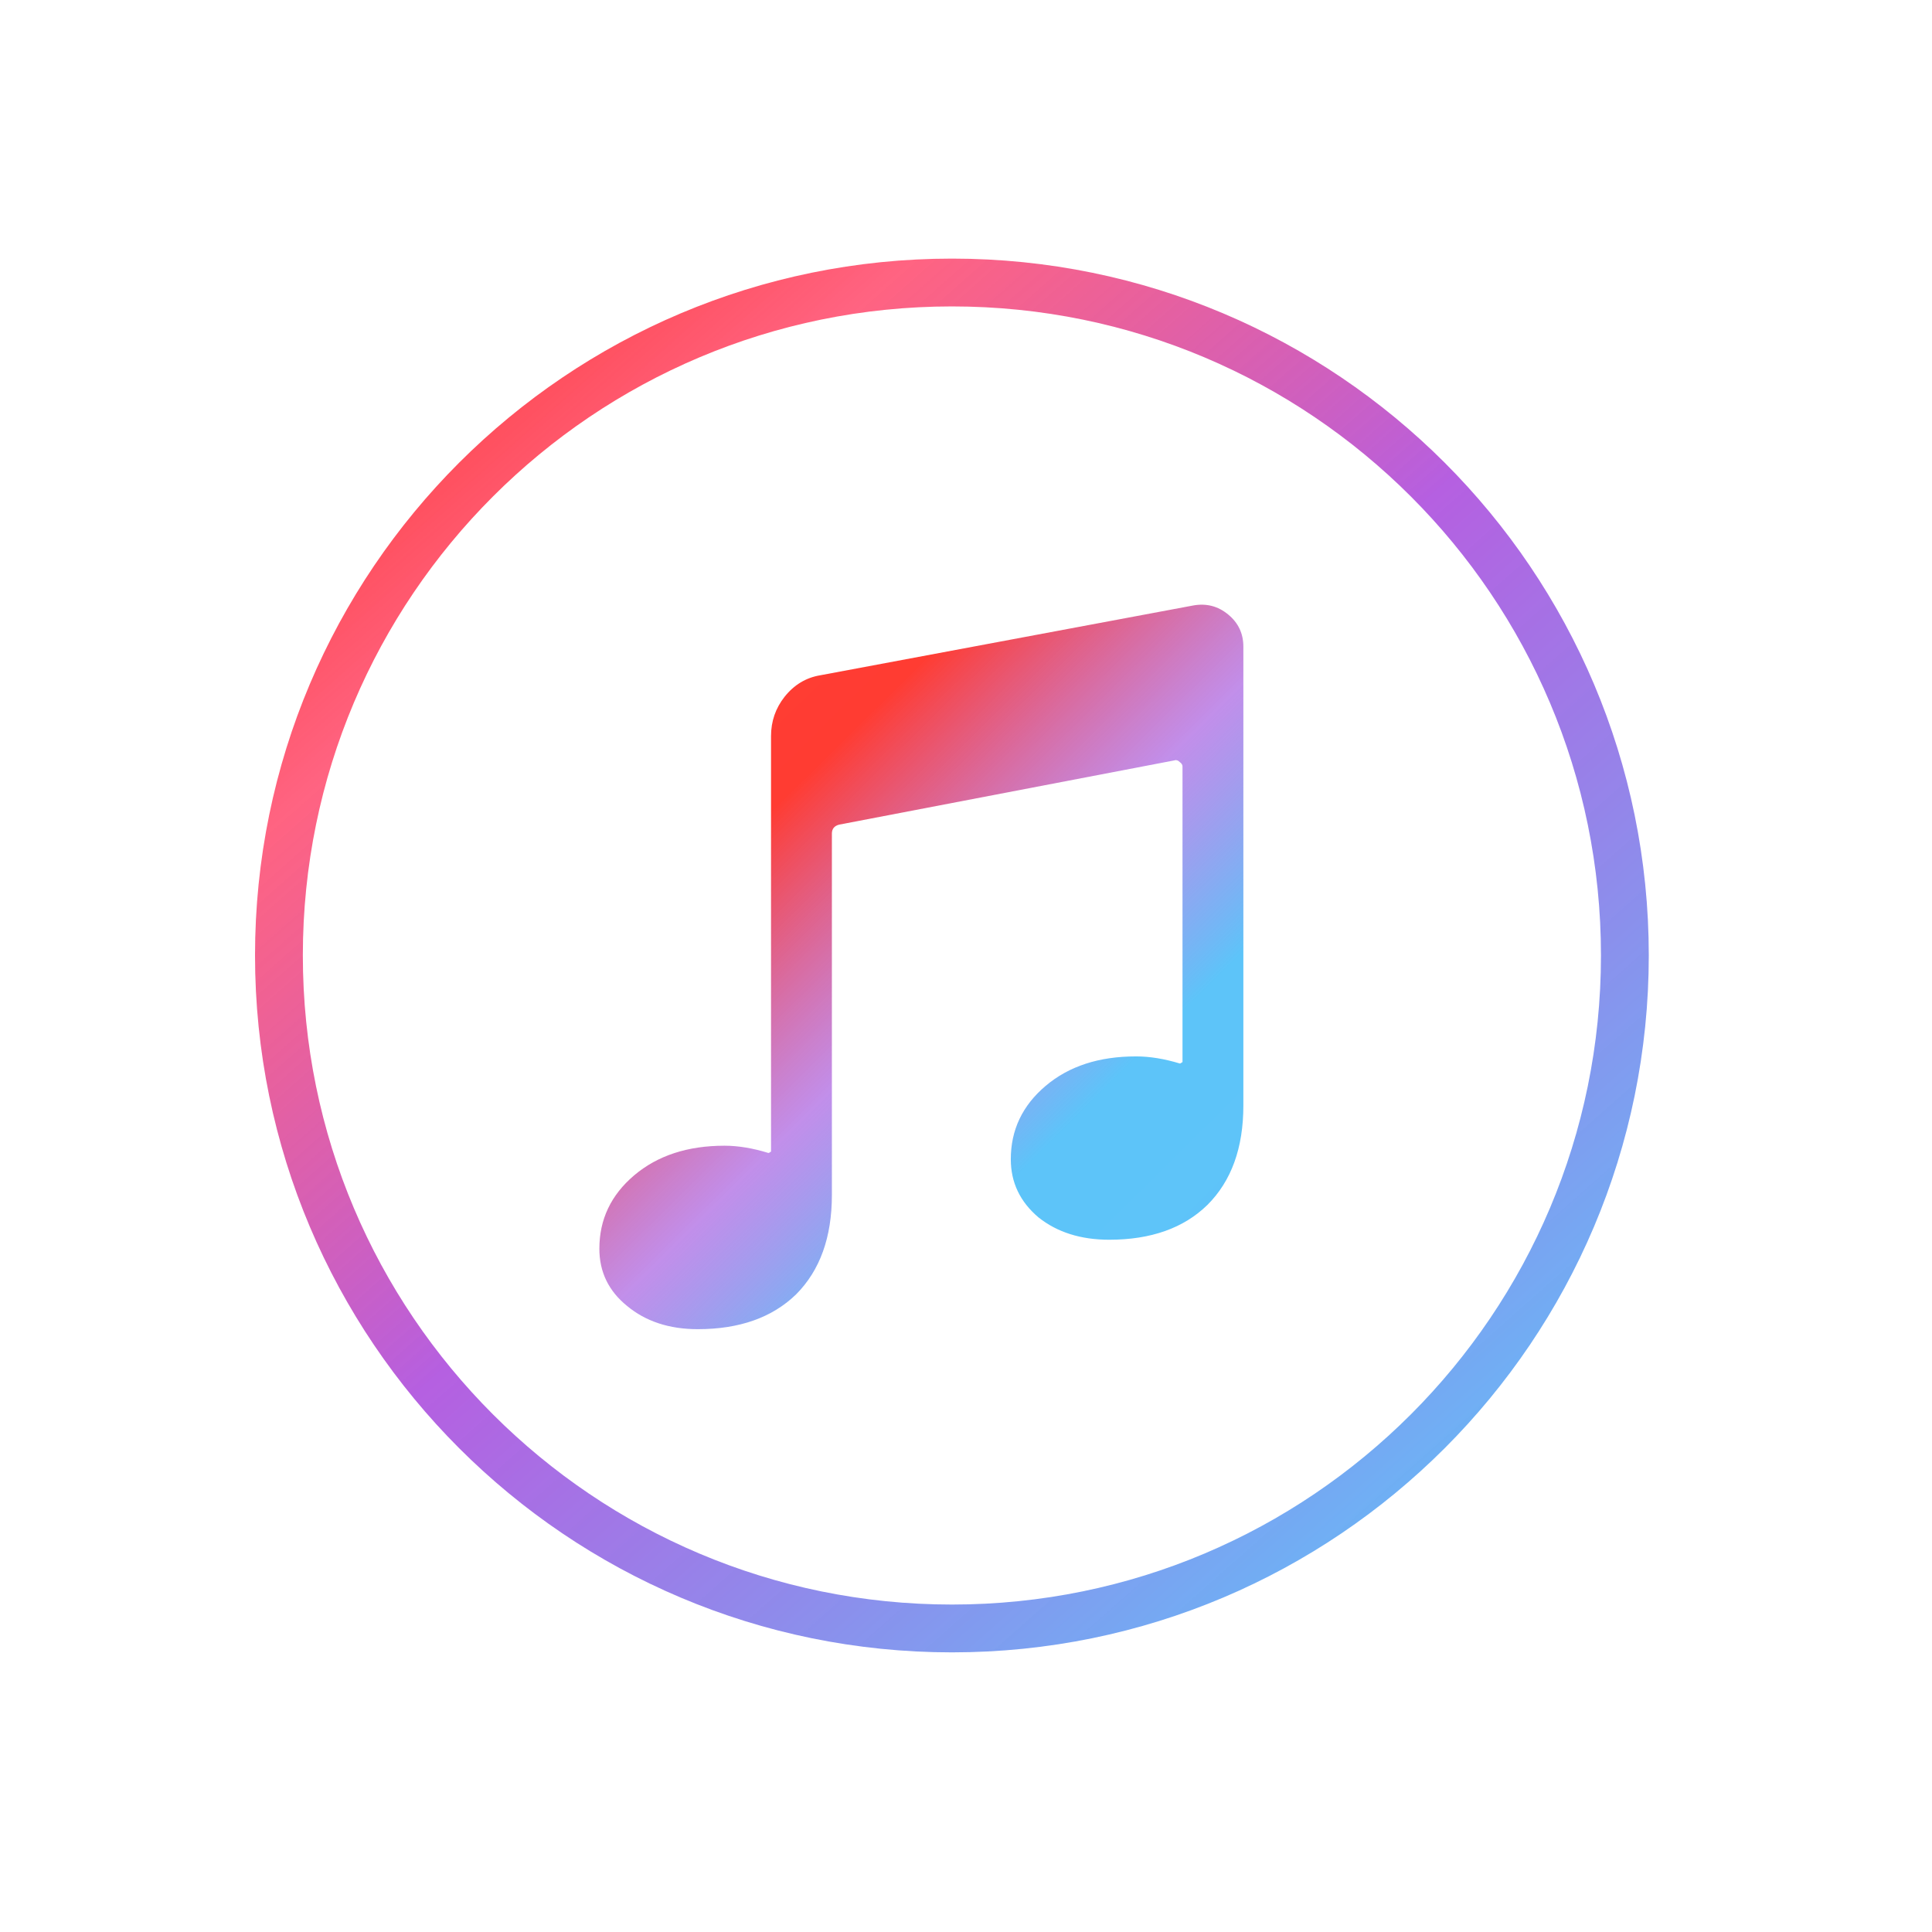 <?xml version="1.0" encoding="UTF-8"?>
<svg xmlns="http://www.w3.org/2000/svg" xmlns:xlink="http://www.w3.org/1999/xlink" width="48" height="48" viewBox="0 0 48 48" version="1.1">
<defs>
<linearGradient id="linear0" gradientUnits="userSpaceOnUse" x1="902" y1="893" x2="241.5" y2="146" >
<stop offset="0" style="stop-color:rgb(35.294%,78.431%,98.039%);stop-opacity:1;"/>
<stop offset="0.523" style="stop-color:rgb(68.627%,32.157%,87.059%);stop-opacity:0.922;"/>
<stop offset="0.819" style="stop-color:rgb(100%,17.647%,33.333%);stop-opacity:0.741;"/>
<stop offset="1" style="stop-color:rgb(100%,23.137%,18.824%);stop-opacity:1;"/>
</linearGradient>
<linearGradient id="linear1" gradientUnits="userSpaceOnUse" x1="170" y1="188" x2="866" y2="892" gradientTransform="matrix(0.044,0,0,0.044,0,0)">
<stop offset="0.064" style="stop-color:rgb(98.431%,25.49%,24.314%);stop-opacity:1;"/>
<stop offset="0.382" style="stop-color:rgb(100%,23.529%,19.608%);stop-opacity:1;"/>
<stop offset="0.52" style="stop-color:rgb(67.843%,41.176%,89.02%);stop-opacity:0.749;"/>
<stop offset="0.629" style="stop-color:rgb(36.471%,76.863%,97.647%);stop-opacity:1;"/>
<stop offset="0.963" style="stop-color:rgb(37.647%,76.078%,97.255%);stop-opacity:1;"/>
</linearGradient>
</defs>
<g id="surface1">
<path style="fill:none;stroke-width:27;stroke-linecap:butt;stroke-linejoin:miter;stroke:url(#linear0);stroke-miterlimit:4;" d="M 537.539 159.521 C 747.334 159.521 917.49 329.59 917.49 539.473 C 917.49 749.355 747.334 919.512 537.539 919.512 C 327.656 919.512 157.5 749.355 157.5 539.473 C 157.5 329.59 327.656 159.521 537.539 159.521 Z M 537.539 159.521 " transform="matrix(0.044,0,0,0.044,0,0)"/>
<path style=" stroke:none;fill-rule:nonzero;fill:url(#linear1);" d="M 29.645 15.043 C 29.973 14.984 30.262 15.059 30.512 15.266 C 30.766 15.473 30.891 15.742 30.891 16.066 L 30.891 27.465 C 30.891 28.52 30.594 29.34 30 29.934 C 29.41 30.512 28.594 30.801 27.559 30.801 C 26.848 30.801 26.262 30.613 25.801 30.246 C 25.344 29.859 25.113 29.379 25.113 28.801 C 25.113 28.074 25.402 27.465 25.98 26.977 C 26.559 26.488 27.305 26.246 28.223 26.246 C 28.566 26.246 28.926 26.305 29.312 26.422 C 29.328 26.422 29.344 26.414 29.355 26.398 C 29.371 26.398 29.379 26.391 29.379 26.379 L 29.379 19.043 C 29.379 19 29.355 18.965 29.312 18.934 C 29.27 18.891 29.223 18.875 29.18 18.891 L 20.848 20.488 C 20.727 20.52 20.668 20.594 20.668 20.711 L 20.668 29.688 C 20.668 30.742 20.371 31.562 19.781 32.156 C 19.188 32.734 18.371 33.023 17.336 33.023 C 16.625 33.023 16.039 32.828 15.578 32.445 C 15.121 32.074 14.891 31.602 14.891 31.023 C 14.891 30.297 15.18 29.688 15.758 29.199 C 16.336 28.711 17.082 28.465 18 28.465 C 18.344 28.465 18.707 28.527 19.09 28.645 C 19.105 28.645 19.121 28.637 19.137 28.621 C 19.148 28.621 19.156 28.613 19.156 28.602 L 19.156 18.289 C 19.156 17.918 19.27 17.594 19.492 17.312 C 19.727 17.016 20.023 16.836 20.379 16.777 Z M 29.645 15.043 "/>
</g>
</svg>
